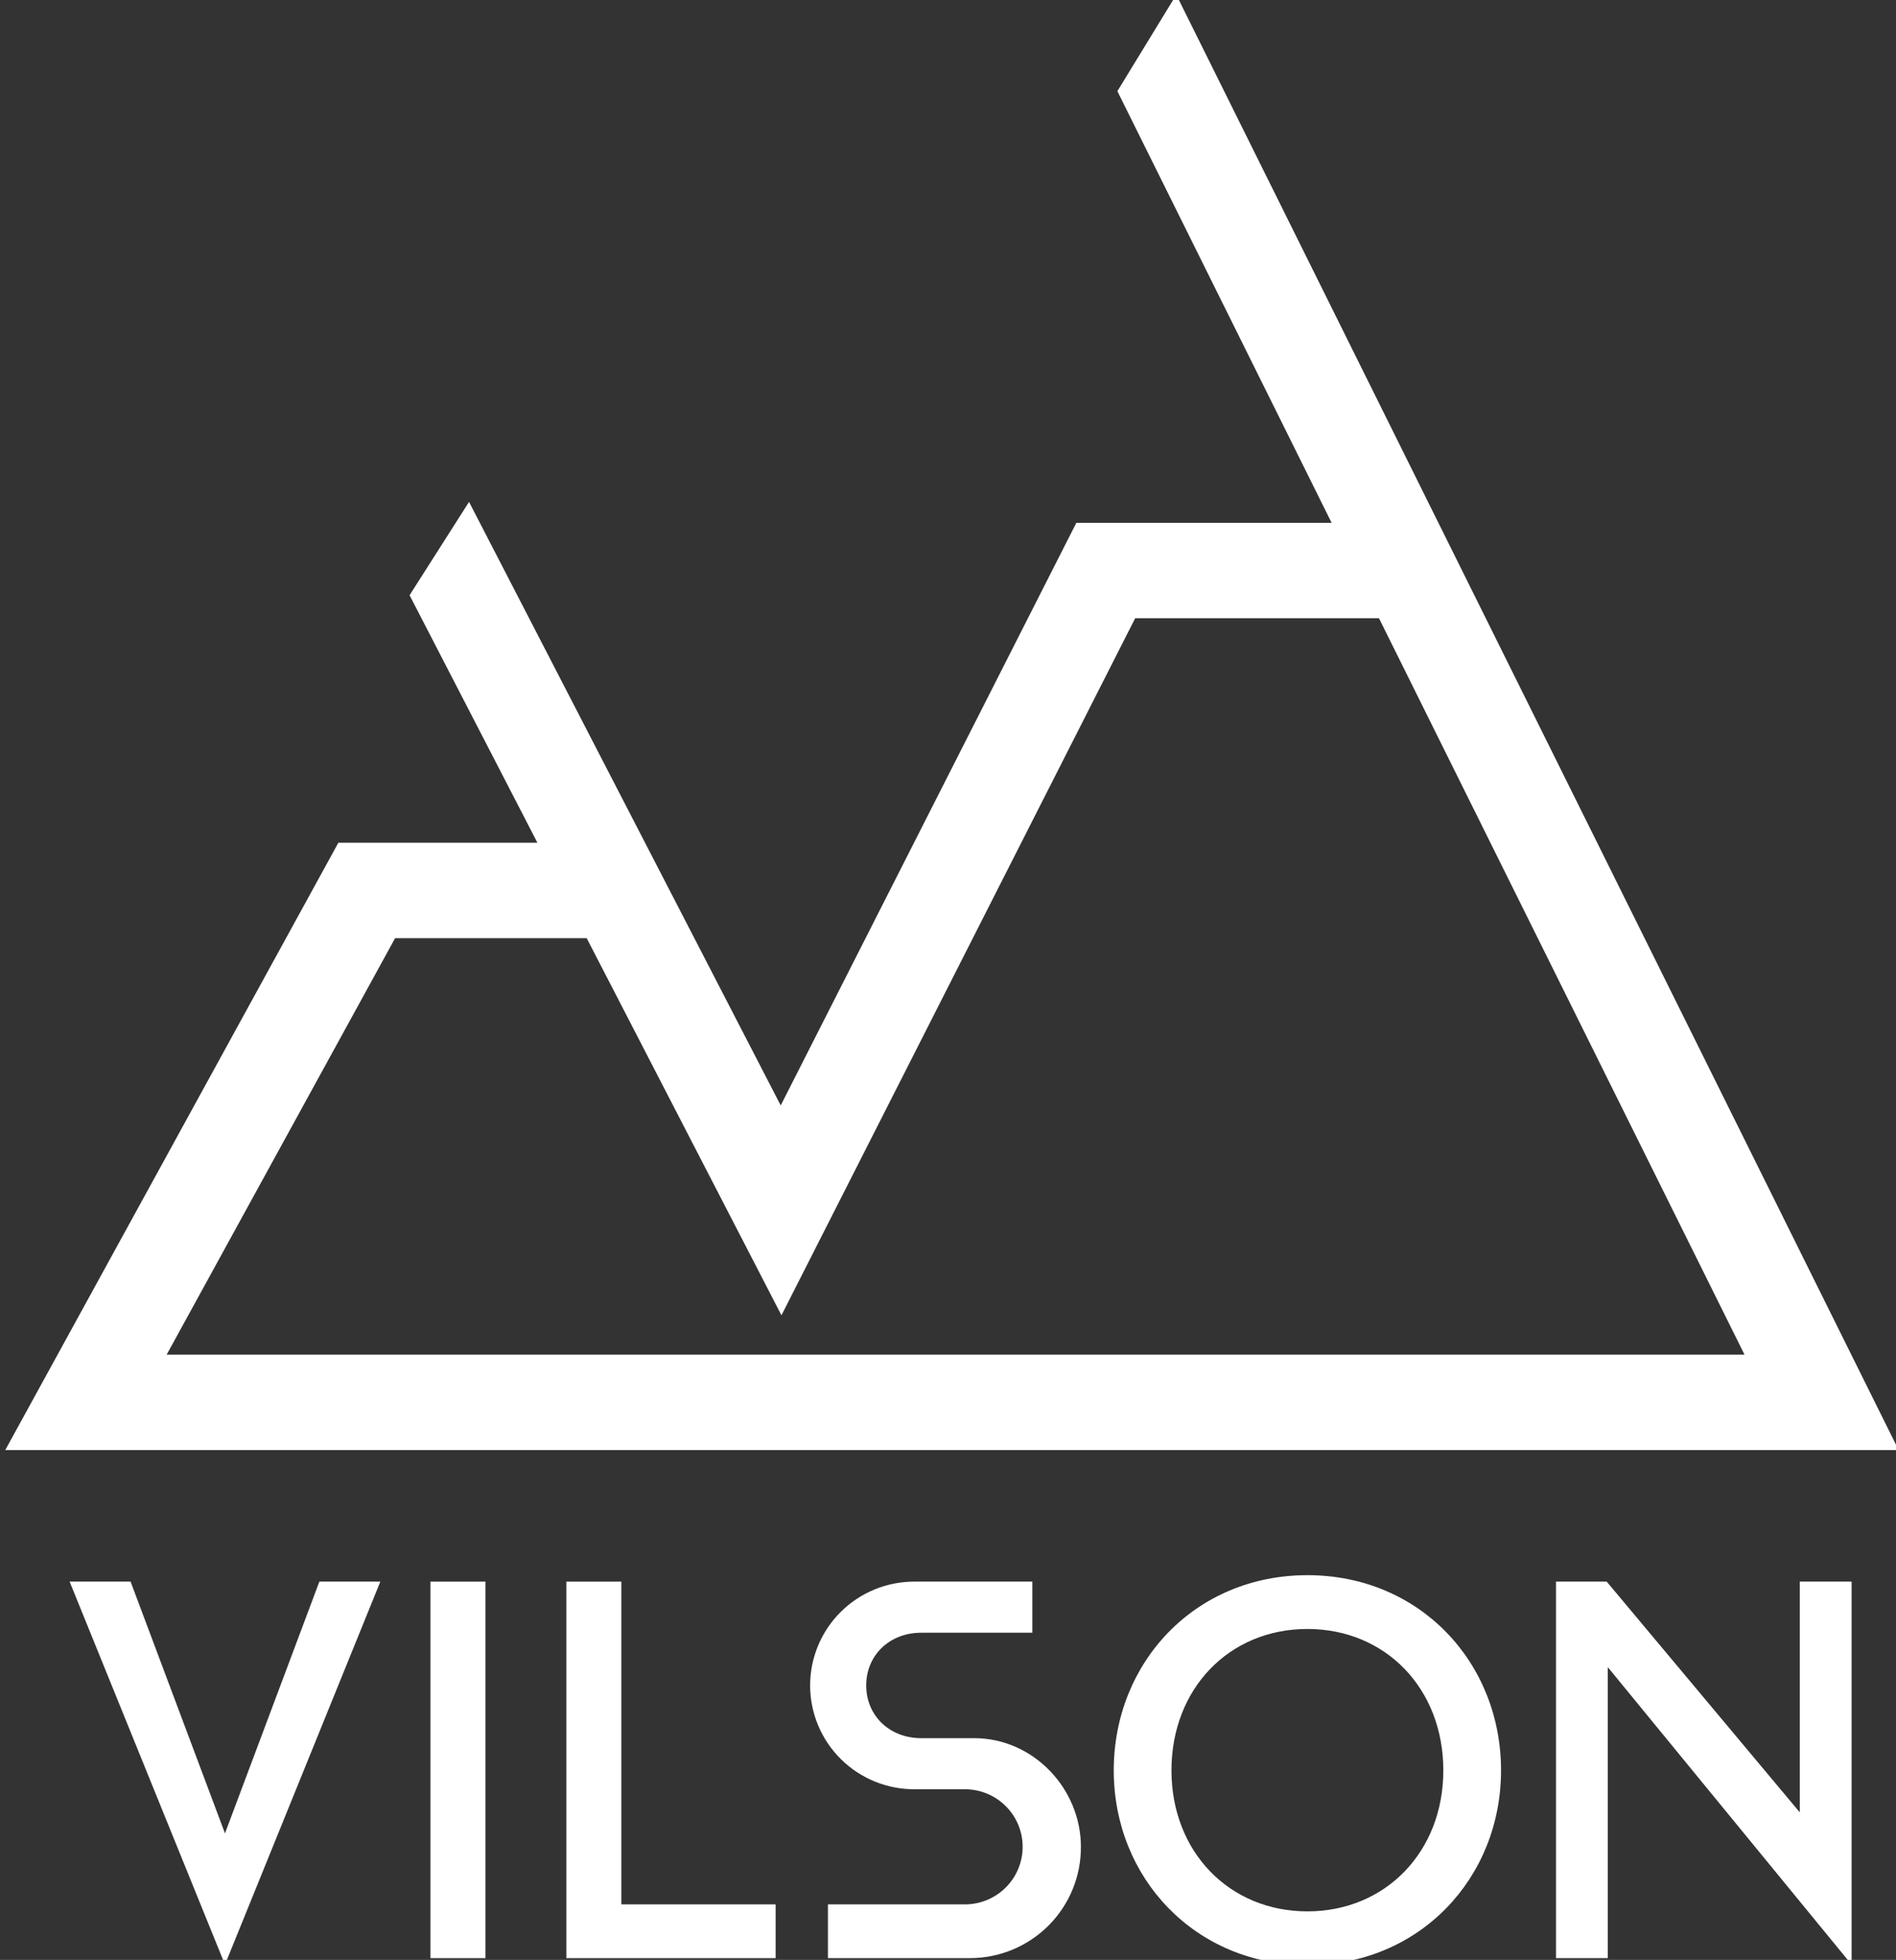 <svg width="181" height="187" viewBox="0 0 181 187" fill="none" xmlns="http://www.w3.org/2000/svg">
<rect x="0" y="0" width="181" height="187" fill="#333333" stroke="none"/>
<g clip-path="url(#clip0_115_18985)">
<path d="M21.477 174.926L12.466 150.908H6.647L21.477 187.449L36.308 150.908H30.488L21.477 174.926Z" fill="white"/>
<path d="M46.345 150.908H41.093V186.833H46.345V150.908Z" fill="white"/>
<path d="M59.317 150.908H54.065V186.833H74.044V181.701H59.317V150.908Z" fill="white"/>
<path d="M92.992 165.843H87.945C84.907 165.843 82.692 163.687 82.692 160.813C82.692 157.938 84.907 155.783 87.945 155.783H98.553V150.907H87.326C86.017 150.901 84.719 151.152 83.508 151.647C82.296 152.142 81.195 152.871 80.266 153.791C79.338 154.711 78.602 155.806 78.099 157.011C77.597 158.216 77.338 159.508 77.338 160.813C77.338 162.118 77.597 163.41 78.099 164.615C78.602 165.82 79.338 166.914 80.266 167.835C81.195 168.755 82.296 169.484 83.508 169.978C84.719 170.473 86.017 170.725 87.326 170.718H92.064C92.792 170.711 93.514 170.848 94.189 171.121C94.863 171.394 95.477 171.798 95.994 172.308C96.511 172.819 96.922 173.426 97.202 174.096C97.482 174.766 97.626 175.484 97.626 176.21C97.626 176.935 97.482 177.653 97.202 178.323C96.922 178.993 96.511 179.6 95.994 180.111C95.477 180.622 94.863 181.025 94.189 181.298C93.514 181.571 92.792 181.708 92.064 181.701H79.037V186.832H92.579C93.976 186.833 95.36 186.559 96.651 186.025C97.942 185.49 99.114 184.707 100.1 183.72C101.086 182.733 101.866 181.561 102.396 180.272C102.926 178.983 103.195 177.602 103.187 176.209C103.187 170.666 98.656 165.843 92.992 165.843Z" fill="white"/>
<path d="M124.809 150.292C114.099 150.292 106.323 158.605 106.323 168.921C106.323 179.187 114.099 187.5 124.809 187.5C135.521 187.5 143.295 179.187 143.295 168.921C143.295 158.605 135.521 150.292 124.809 150.292ZM124.809 182.369C117.343 182.369 111.833 176.672 111.833 168.921C111.833 161.12 117.343 155.425 124.809 155.425C132.276 155.425 137.786 161.12 137.786 168.921C137.786 176.672 132.276 182.369 124.809 182.369Z" fill="white"/>
<path d="M153.383 150.908H148.542V186.833H153.486V159.067L176.761 187.45V150.908H171.817V172.924L153.383 150.908Z" fill="white"/>
<path d="M112.294 -0.5L106.669 8.7L127.121 49.882H102.753L74.53 105.472L44.776 47.888L39.1 56.793L51.303 80.407H32.302L0.5 138.358H181.254L112.294 -0.5ZM37.718 89.513H56.007L74.601 125.497L108.368 58.987H131.643L166.539 129.253H15.909L37.718 89.513Z" fill="white"/>
</g>
<defs>
<clipPath id="clip0_115_18985">
<rect width="181" height="187" fill="white"/>
</clipPath>
</defs>
</svg>
